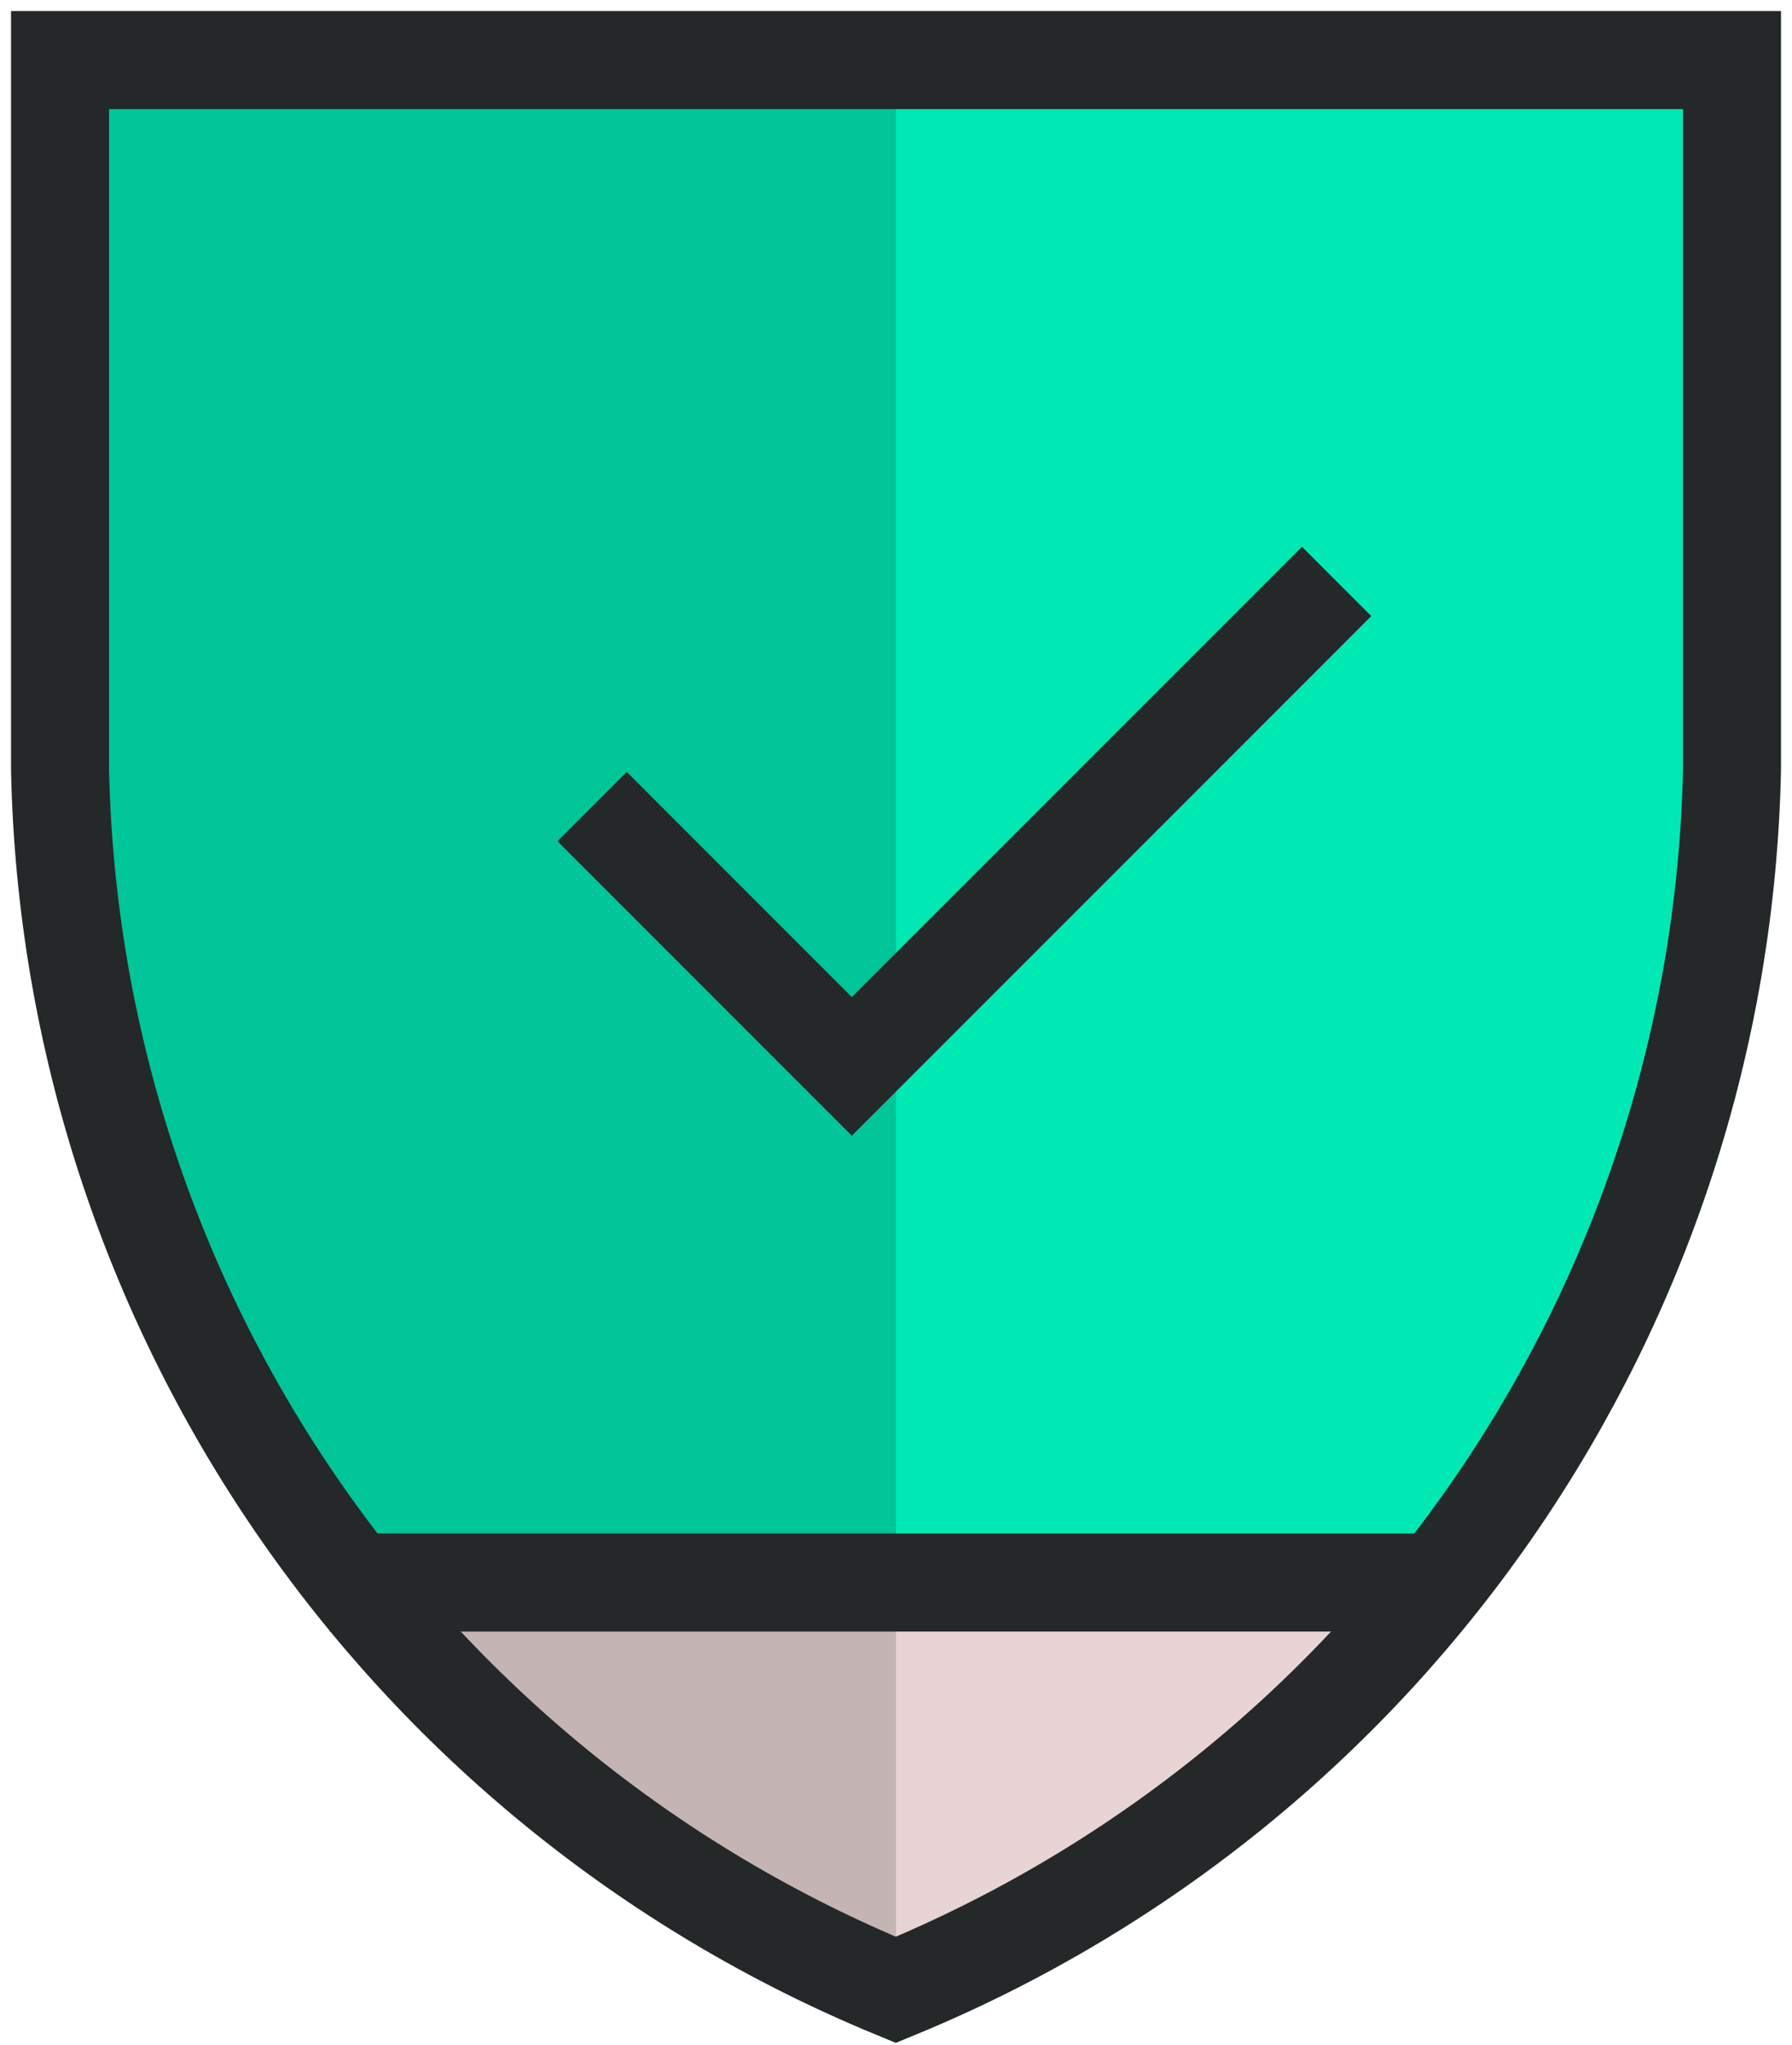 <svg xmlns="http://www.w3.org/2000/svg" xmlns:xlink="http://www.w3.org/1999/xlink" width="64px" height="73px" viewBox="0 0 64 73"><title>Security</title><desc>Created with Sketch.</desc><g id="Page-1" stroke="none" stroke-width="1" fill="none" fill-rule="evenodd"><g id="Home-Copy-23" transform="translate(-133, -1430)"><g id="Security" transform="translate(135, 1432)"><g id="Group-11"><path d="M59.855,0.142 L59.855,25.48 C59.62,36.636 55.549,47.094 48.691,55.325 L11.307,55.325 C4.446,47.094 0.375,36.636 0.142,25.48 L0.142,0.142 L59.855,0.142 Z" id="Fill-3" fill="#00E8B4"></path><path d="M48.384,55 C43.46,60.908 37.099,65.668 29.686,68.717 C22.279,65.671 15.918,60.908 11,55 L48.384,55 Z" id="Fill-1" fill="#E8D4D4"></path><path d="M0.144,0.144 L0.144,25.48 C0.545,44.645 12.265,61.75 29.993,69.043 L30,69.041 L30,0.144 L0.144,0.144 Z" id="Fill-5" fill="#000000" opacity="0.15"></path><path d="M0.144,0.144 L59.857,0.144 L59.857,25.48 C59.451,44.648 47.725,61.753 29.993,69.043 C12.265,61.75 0.545,44.645 0.144,25.48 L0.144,0.144 Z" id="Stroke-7" stroke="#242828" stroke-width="3.5" stroke-linecap="square"></path><polyline id="Stroke-9" stroke="#242828" stroke-width="3.5" stroke-linecap="square" points="44.499 19.996 28.422 36.072 20.384 28.034"></polyline></g><path d="M49.69,54.5 C49.69,54.5 36.385,54.5 9.774,54.5 C36.385,54.5 49.69,54.5 49.69,54.5 Z" id="Triangle-Copy" stroke="#242828" stroke-width="3.5"></path></g></g></g></svg>